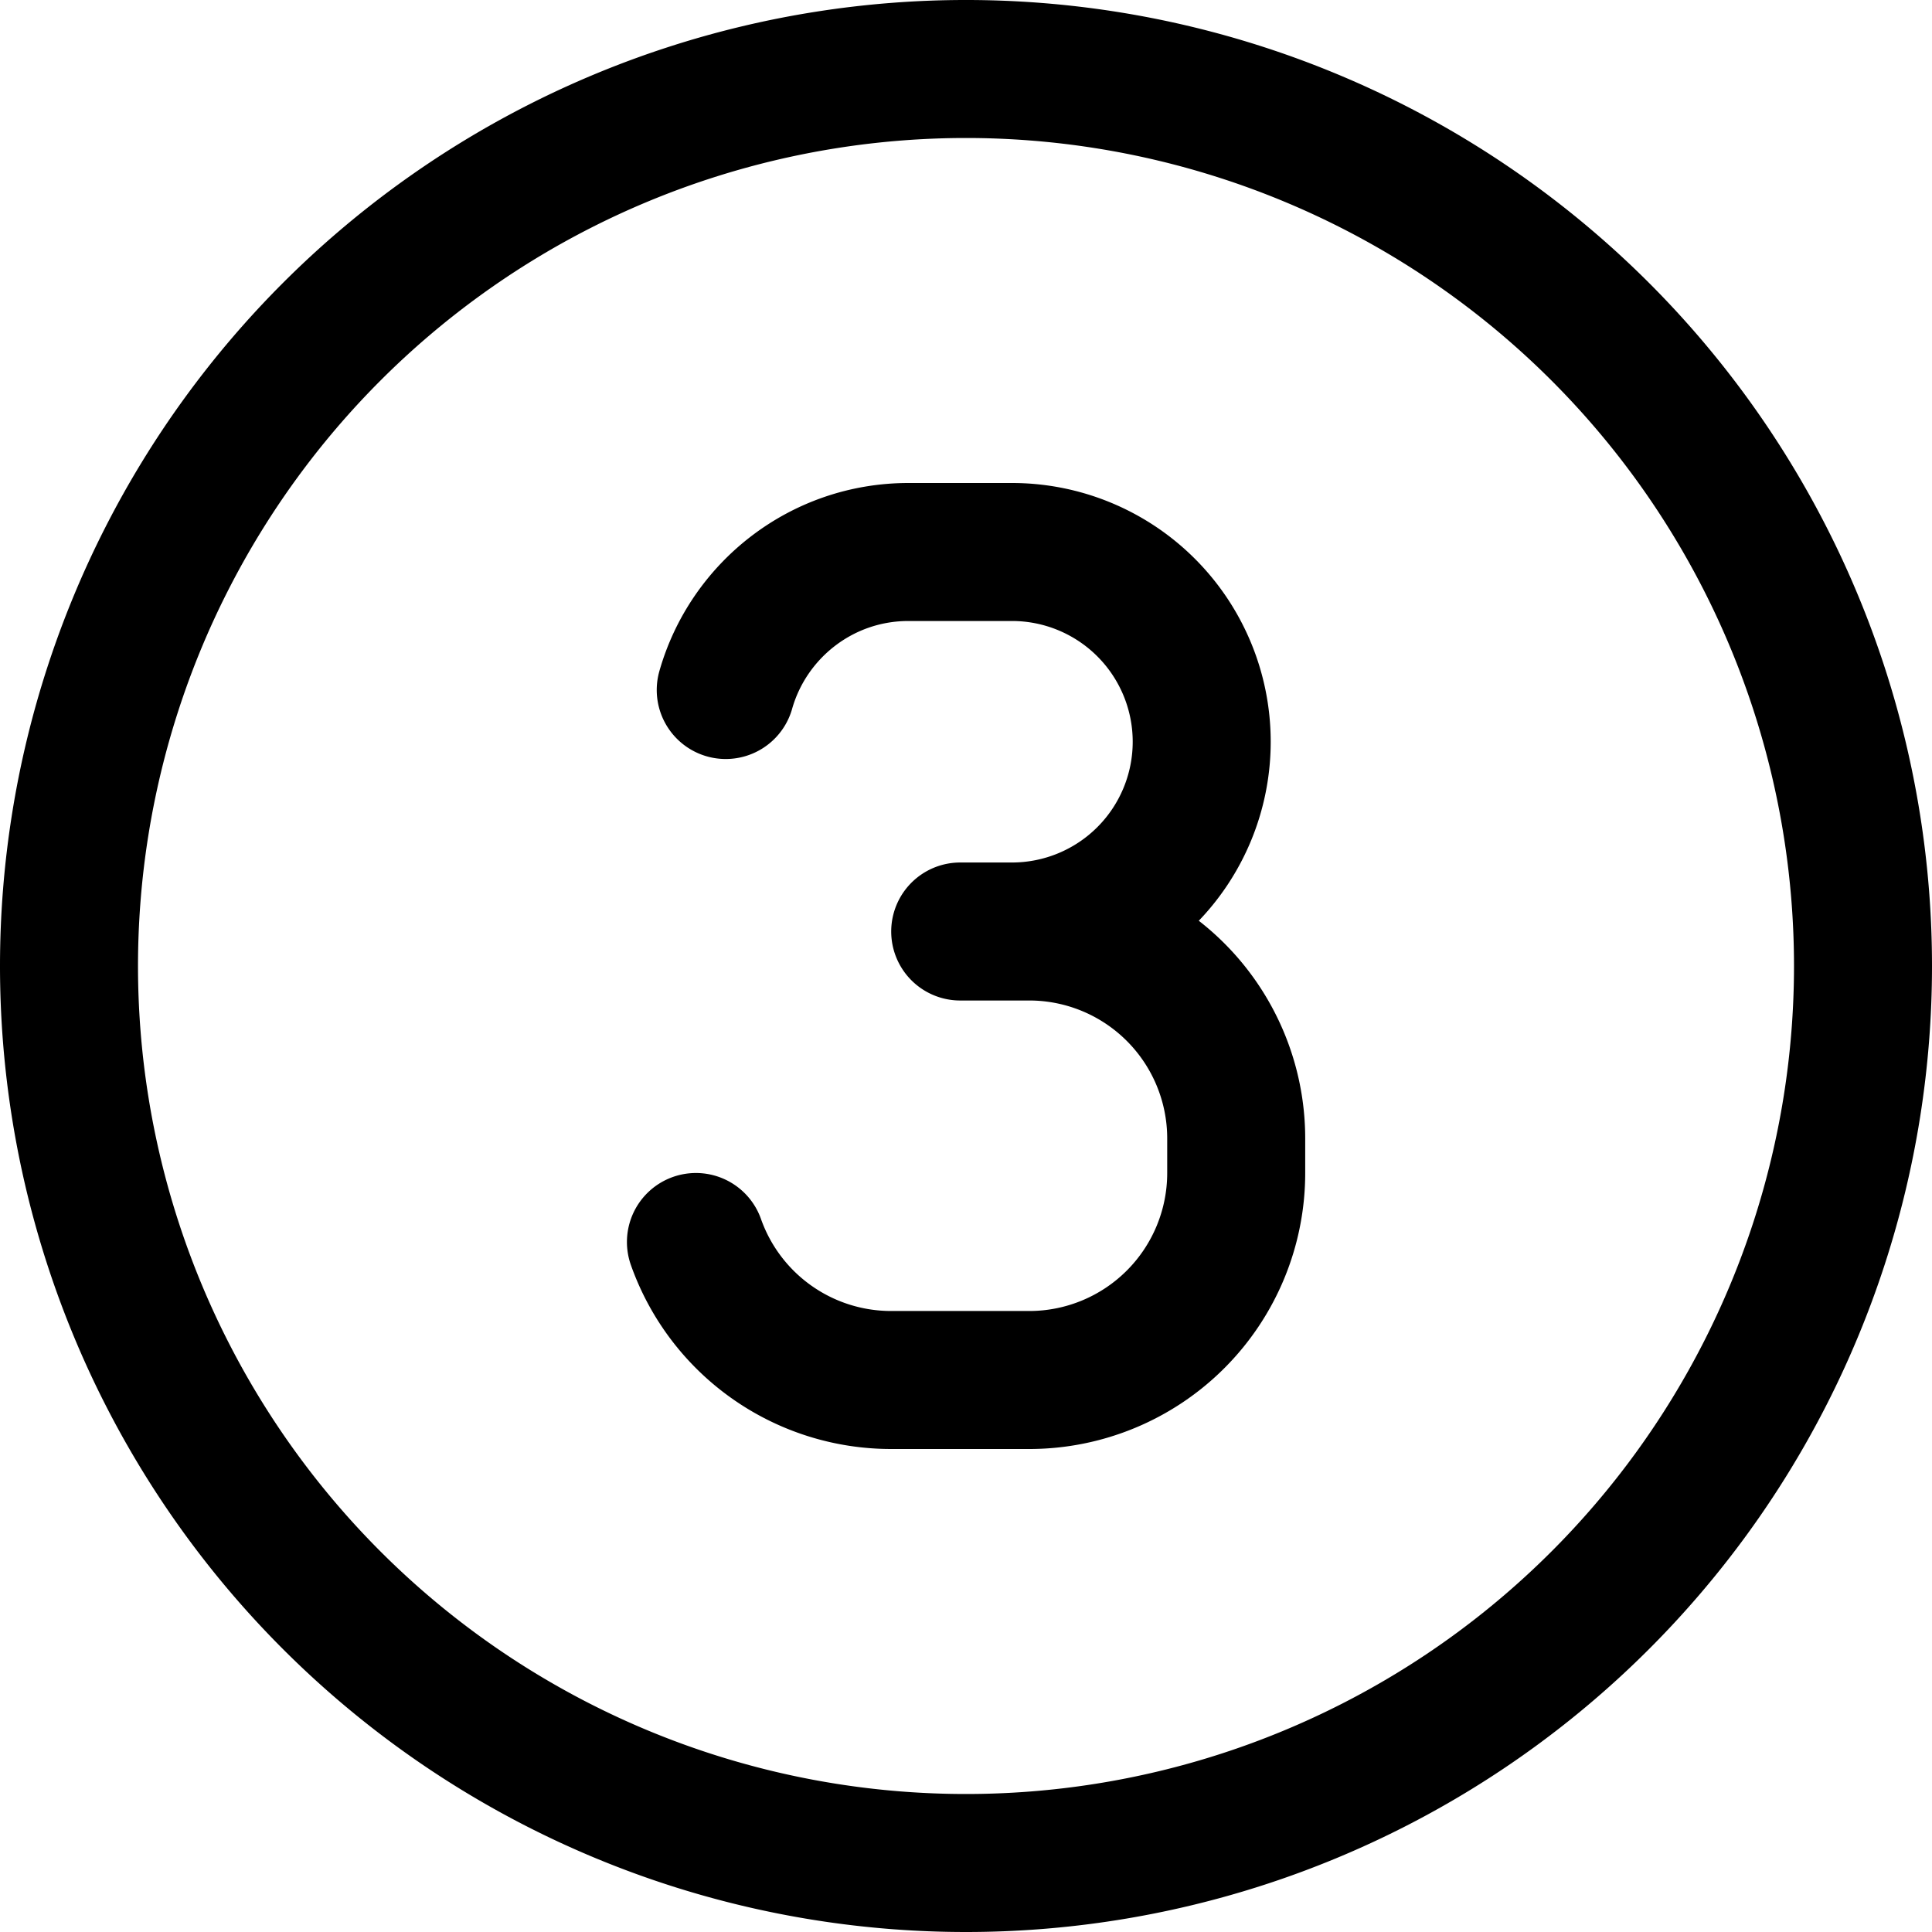 <svg focusable="false" xmlns="http://www.w3.org/2000/svg" fill="none" role="img" aria-label="Icon" viewBox="0 0 14 14">
  <g stroke="currentColor" stroke-linecap="round" stroke-linejoin="round">
    <path d="M5.043 9a1.5 1.5 0 0 0 1.415 1h1a1.5 1.5 0 0 0 1.5-1.5v-.25a1.5 1.5 0 0 0-1.5-1.5h-.5.375a1.375 1.375 0 1 0 0-2.75h-.75c-.63 0-1.16.423-1.324 1"/>
    <path d="M.5 7a6.5 6.5 0 1 0 13 0 6.5 6.5 0 1 0-13 0"/>
  </g>
</svg>
